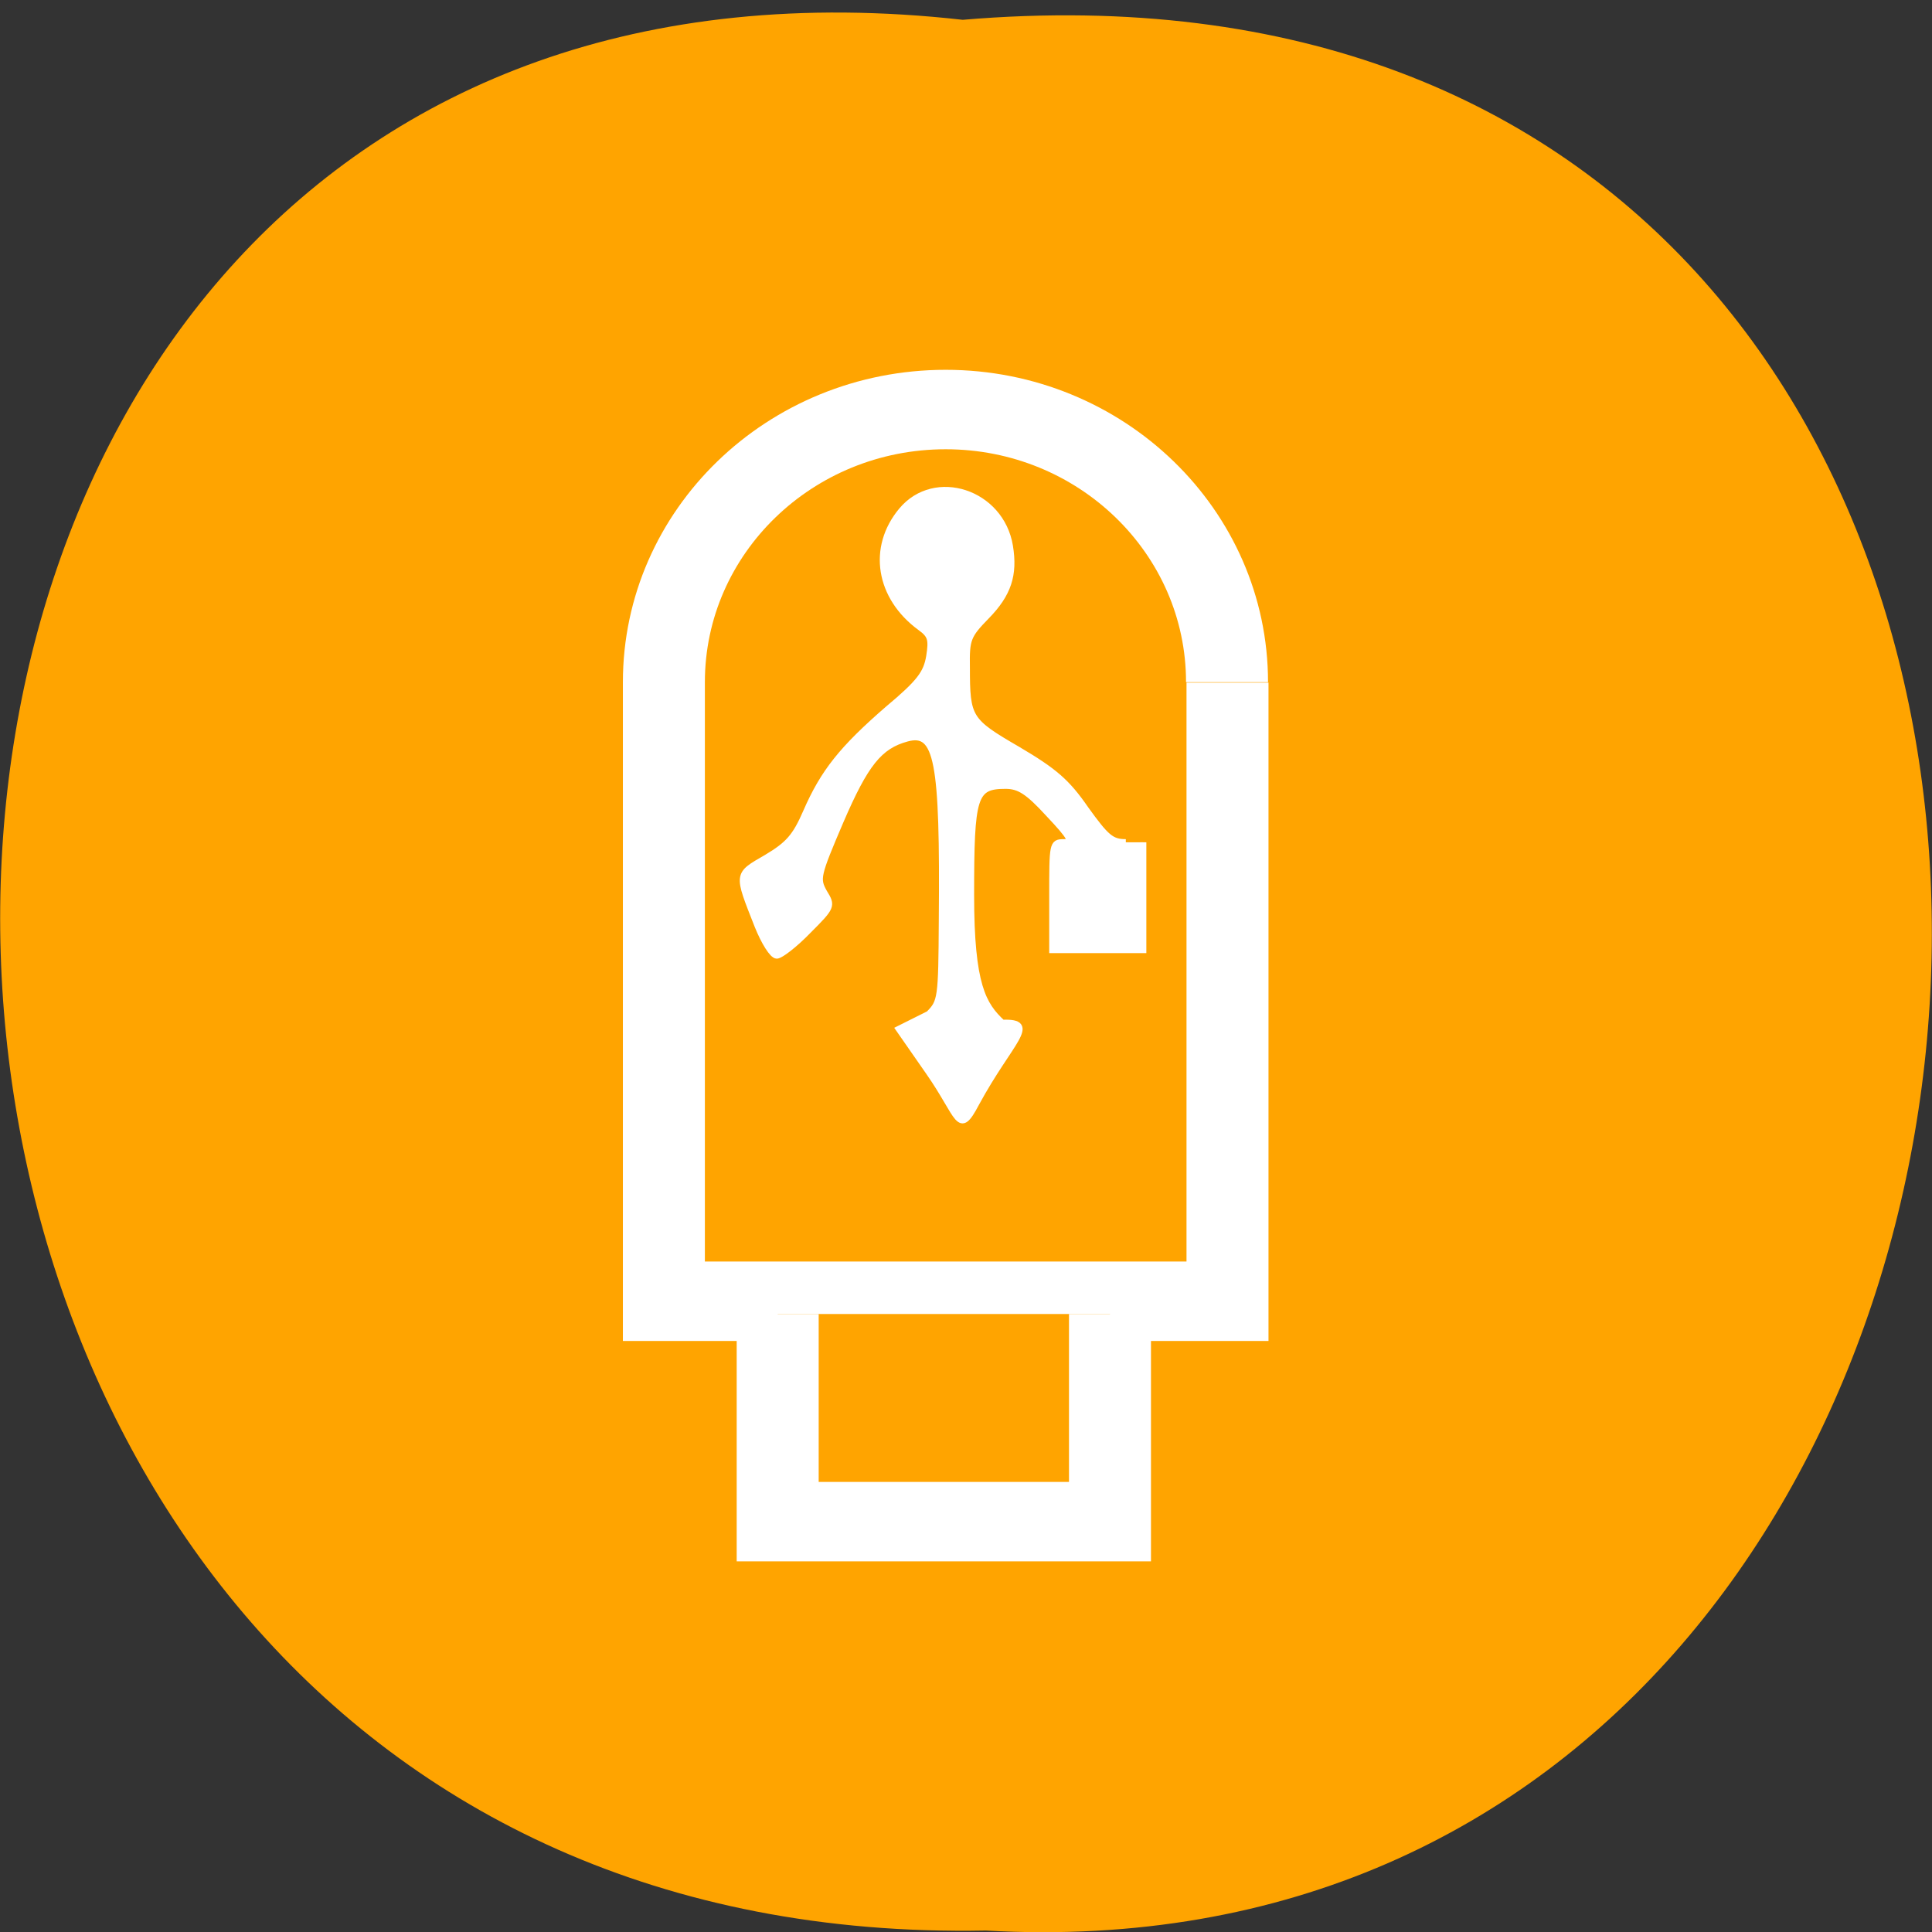 <svg xmlns="http://www.w3.org/2000/svg" viewBox="0 0 16 16"><rect x="0" y="0" width="16" height="16" fill="#333333" stroke="none"/><g fill="#ffa400"><path d="m 7.973 0.164 c -10.734 -1.203 -10.586 16.03 0.191 15.824 c 10.02 0.566 10.93 -16.766 -0.191 -15.824"/><g stroke="#fff" stroke-width="3.5" transform="matrix(0 0.188 -0.194 0 13.407 2.664)"><path d="m 15.88 16.728 c -6.631 0 -12.01 5.38 -12.01 12.01 c 0 6.649 5.384 12.03 12.01 12.03 h 27.27 v -24.06 h -27.25"/><path d="m 43.713 21.725 h 9.146 v 14.185 h -9.146"/></g></g><path d="m 150.38 915.3 c -1.938 0 -2.625 -0.625 -5.375 -4.438 c -2.5 -3.625 -4.188 -5.063 -9.06 -7.938 c -6.563 -3.813 -6.813 -4.188 -6.813 -11 c -0.063 -3.75 0.125 -4.25 2.625 -6.813 c 2.938 -3 3.75 -5.563 3.125 -9.375 c -1.188 -7.188 -10 -10.06 -14.438 -4.75 c -4.125 4.938 -3.063 11.563 2.5 15.625 c 1.375 1 1.563 1.563 1.188 3.875 c -0.375 2.25 -1.313 3.5 -5.5 7 c -6.125 5.313 -8.625 8.438 -10.938 13.75 c -1.438 3.313 -2.375 4.375 -5.313 6.125 c -4 2.313 -3.938 2.063 -1.188 9.06 c 0.875 2.188 2 4 2.563 4 c 0.5 0 2.438 -1.5 4.188 -3.313 c 3.188 -3.188 3.25 -3.313 2.125 -5.125 c -1 -1.813 -0.938 -2.188 2.188 -9.5 c 3.313 -7.688 5.188 -10.06 8.875 -11.06 c 4.125 -1.125 4.875 2.938 4.688 24.313 c -0.063 10.438 -0.125 10.875 -1.75 12.5 l -4 2 l 4 5.75 c 4.188 6 3.938 8.688 6.313 4.188 c 4.5 -8.313 8.438 -10.938 3.5 -10.75 c -2.563 -2.375 -4.188 -5 -4.188 -17.06 c 0 -13.313 0.375 -14.625 4.625 -14.625 c 1.813 0 3 0.75 5.75 3.75 c 3.063 3.25 3.313 3.813 2 3.813 c -1.5 0 -1.5 0.25 -1.5 7.188 v 7.188 h 12.13 v -14.375" transform="matrix(0.062 0 0 0.062 0 -49.773)" fill="#fff" stroke="#fff" stroke-width="0.844"/></svg>